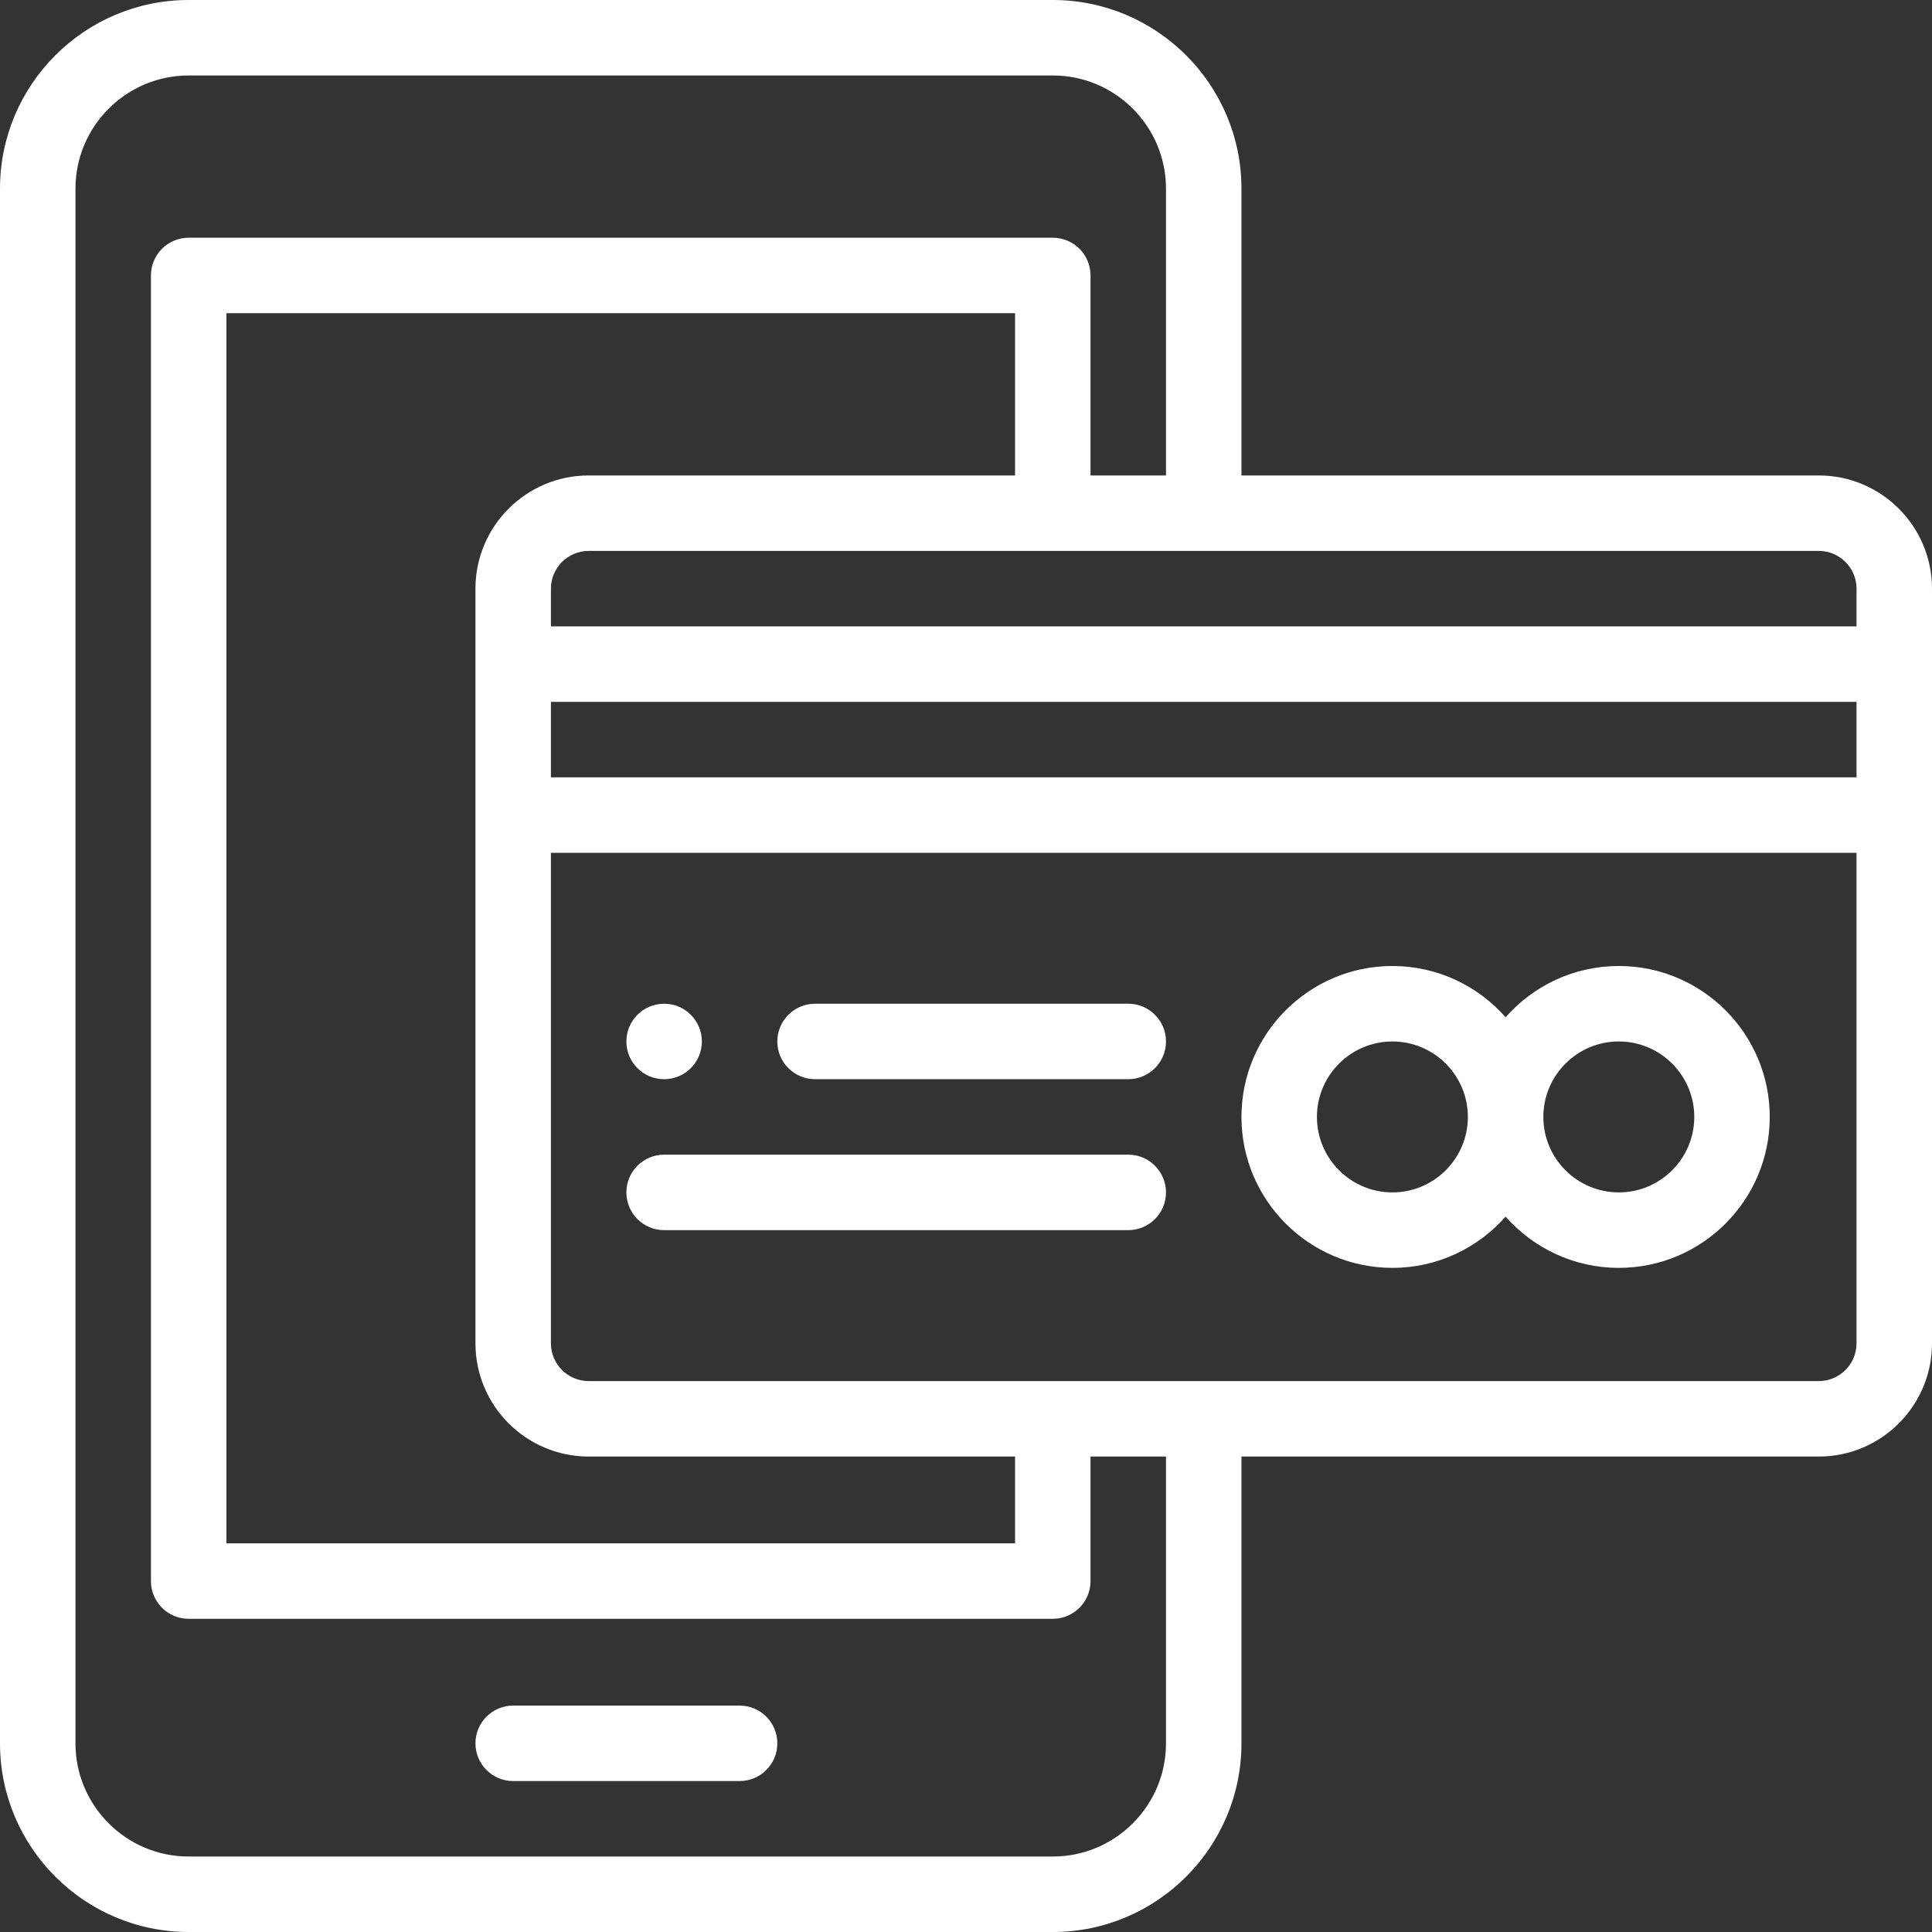 <?xml version="1.0"?>
<svg xmlns="http://www.w3.org/2000/svg" xmlns:xlink="http://www.w3.org/1999/xlink" version="1.1" id="Capa_1" x="0px" y="0px" viewBox="0 0 512 512" style="enable-background:new 0 0 512 512;" xml:space="preserve" width="512px" height="512px"><rect x="0" y="0" width="512" height="512" fill="#333333" stroke="none"/><g><g>
	<g>
		<path d="M176,266c-5.52,0-10,4.48-10,10c0,5.52,4.48,10,10,10s10-4.48,10-10C186,270.48,181.52,266,176,266z" data-original="#000000" class="active-path" data-old_color="#ffffff" fill="#ffffff"/>
	</g>
</g><g>
	<g>
		<path d="M196,452h-60c-5.523,0-10,4.477-10,10s4.477,10,10,10h60c5.523,0,10-4.477,10-10S201.523,452,196,452z" data-original="#000000" class="active-path" data-old_color="#ffffff" fill="#ffffff"/>
	</g>
</g><g>
	<g>
		<path d="M482,126H329V50c0-27.57-22.43-50-50-50H50C22.43,0,0,22.43,0,50v412c0,27.57,22.43,50,50,50h229c27.57,0,50-22.43,50-50    v-76h153c16.542,0,30-13.458,30-30V156C512,139.458,498.542,126,482,126z M309,462c0,16.542-13.458,30-30,30H50    c-16.542,0-30-13.458-30-30V50c0-16.542,13.458-30,30-30h229c16.542,0,30,13.458,30,30v76h-20V73c0-5.523-4.478-10-10-10H50    c-5.523,0-10,4.477-10,10v346c0,5.523,4.477,10,10,10h229c5.522,0,10-4.477,10-10v-33h20V462z M156,386h113v23H60V83h209v43H156    c-16.542,0-30,13.458-30,30v200C126,372.542,139.458,386,156,386z M492,356c0,5.514-4.486,10-10,10H156c-5.514,0-10-4.486-10-10    V226h346V356z M492,206H146v-20h346V206z M492,166H146v-10c0-5.514,4.486-10,10-10h326c5.514,0,10,4.486,10,10V166z" data-original="#000000" class="active-path" data-old_color="#ffffff" fill="#ffffff"/>
	</g>
</g><g>
	<g>
		<path d="M429,256c-11.938,0-22.665,5.264-30,13.585C391.665,261.264,380.938,256,369,256c-22.056,0-40,17.944-40,40    c0,22.056,17.944,40,40,40c11.938,0,22.665-5.264,30-13.585c7.335,8.321,18.062,13.585,30,13.585c22.056,0,40-17.944,40-40    C469,273.944,451.056,256,429,256z M369,316c-11.028,0-20-8.972-20-20s8.972-20,20-20s20,8.972,20,20S380.028,316,369,316z     M429,316c-11.028,0-20-8.972-20-20s8.972-20,20-20s20,8.972,20,20S440.028,316,429,316z" data-original="#000000" class="active-path" data-old_color="#ffffff" fill="#ffffff"/>
	</g>
</g><g>
	<g>
		<path d="M299,266h-83c-5.523,0-10,4.477-10,10s4.477,10,10,10h83c5.522,0,10-4.477,10-10S304.522,266,299,266z" data-original="#000000" class="active-path" data-old_color="#ffffff" fill="#ffffff"/>
	</g>
</g><g>
	<g>
		<path d="M299,306H176c-5.523,0-10,4.477-10,10s4.477,10,10,10h123c5.522,0,10-4.477,10-10S304.522,306,299,306z" data-original="#000000" class="active-path" data-old_color="#ffffff" fill="#ffffff"/>
	</g>
</g></g> </svg>
